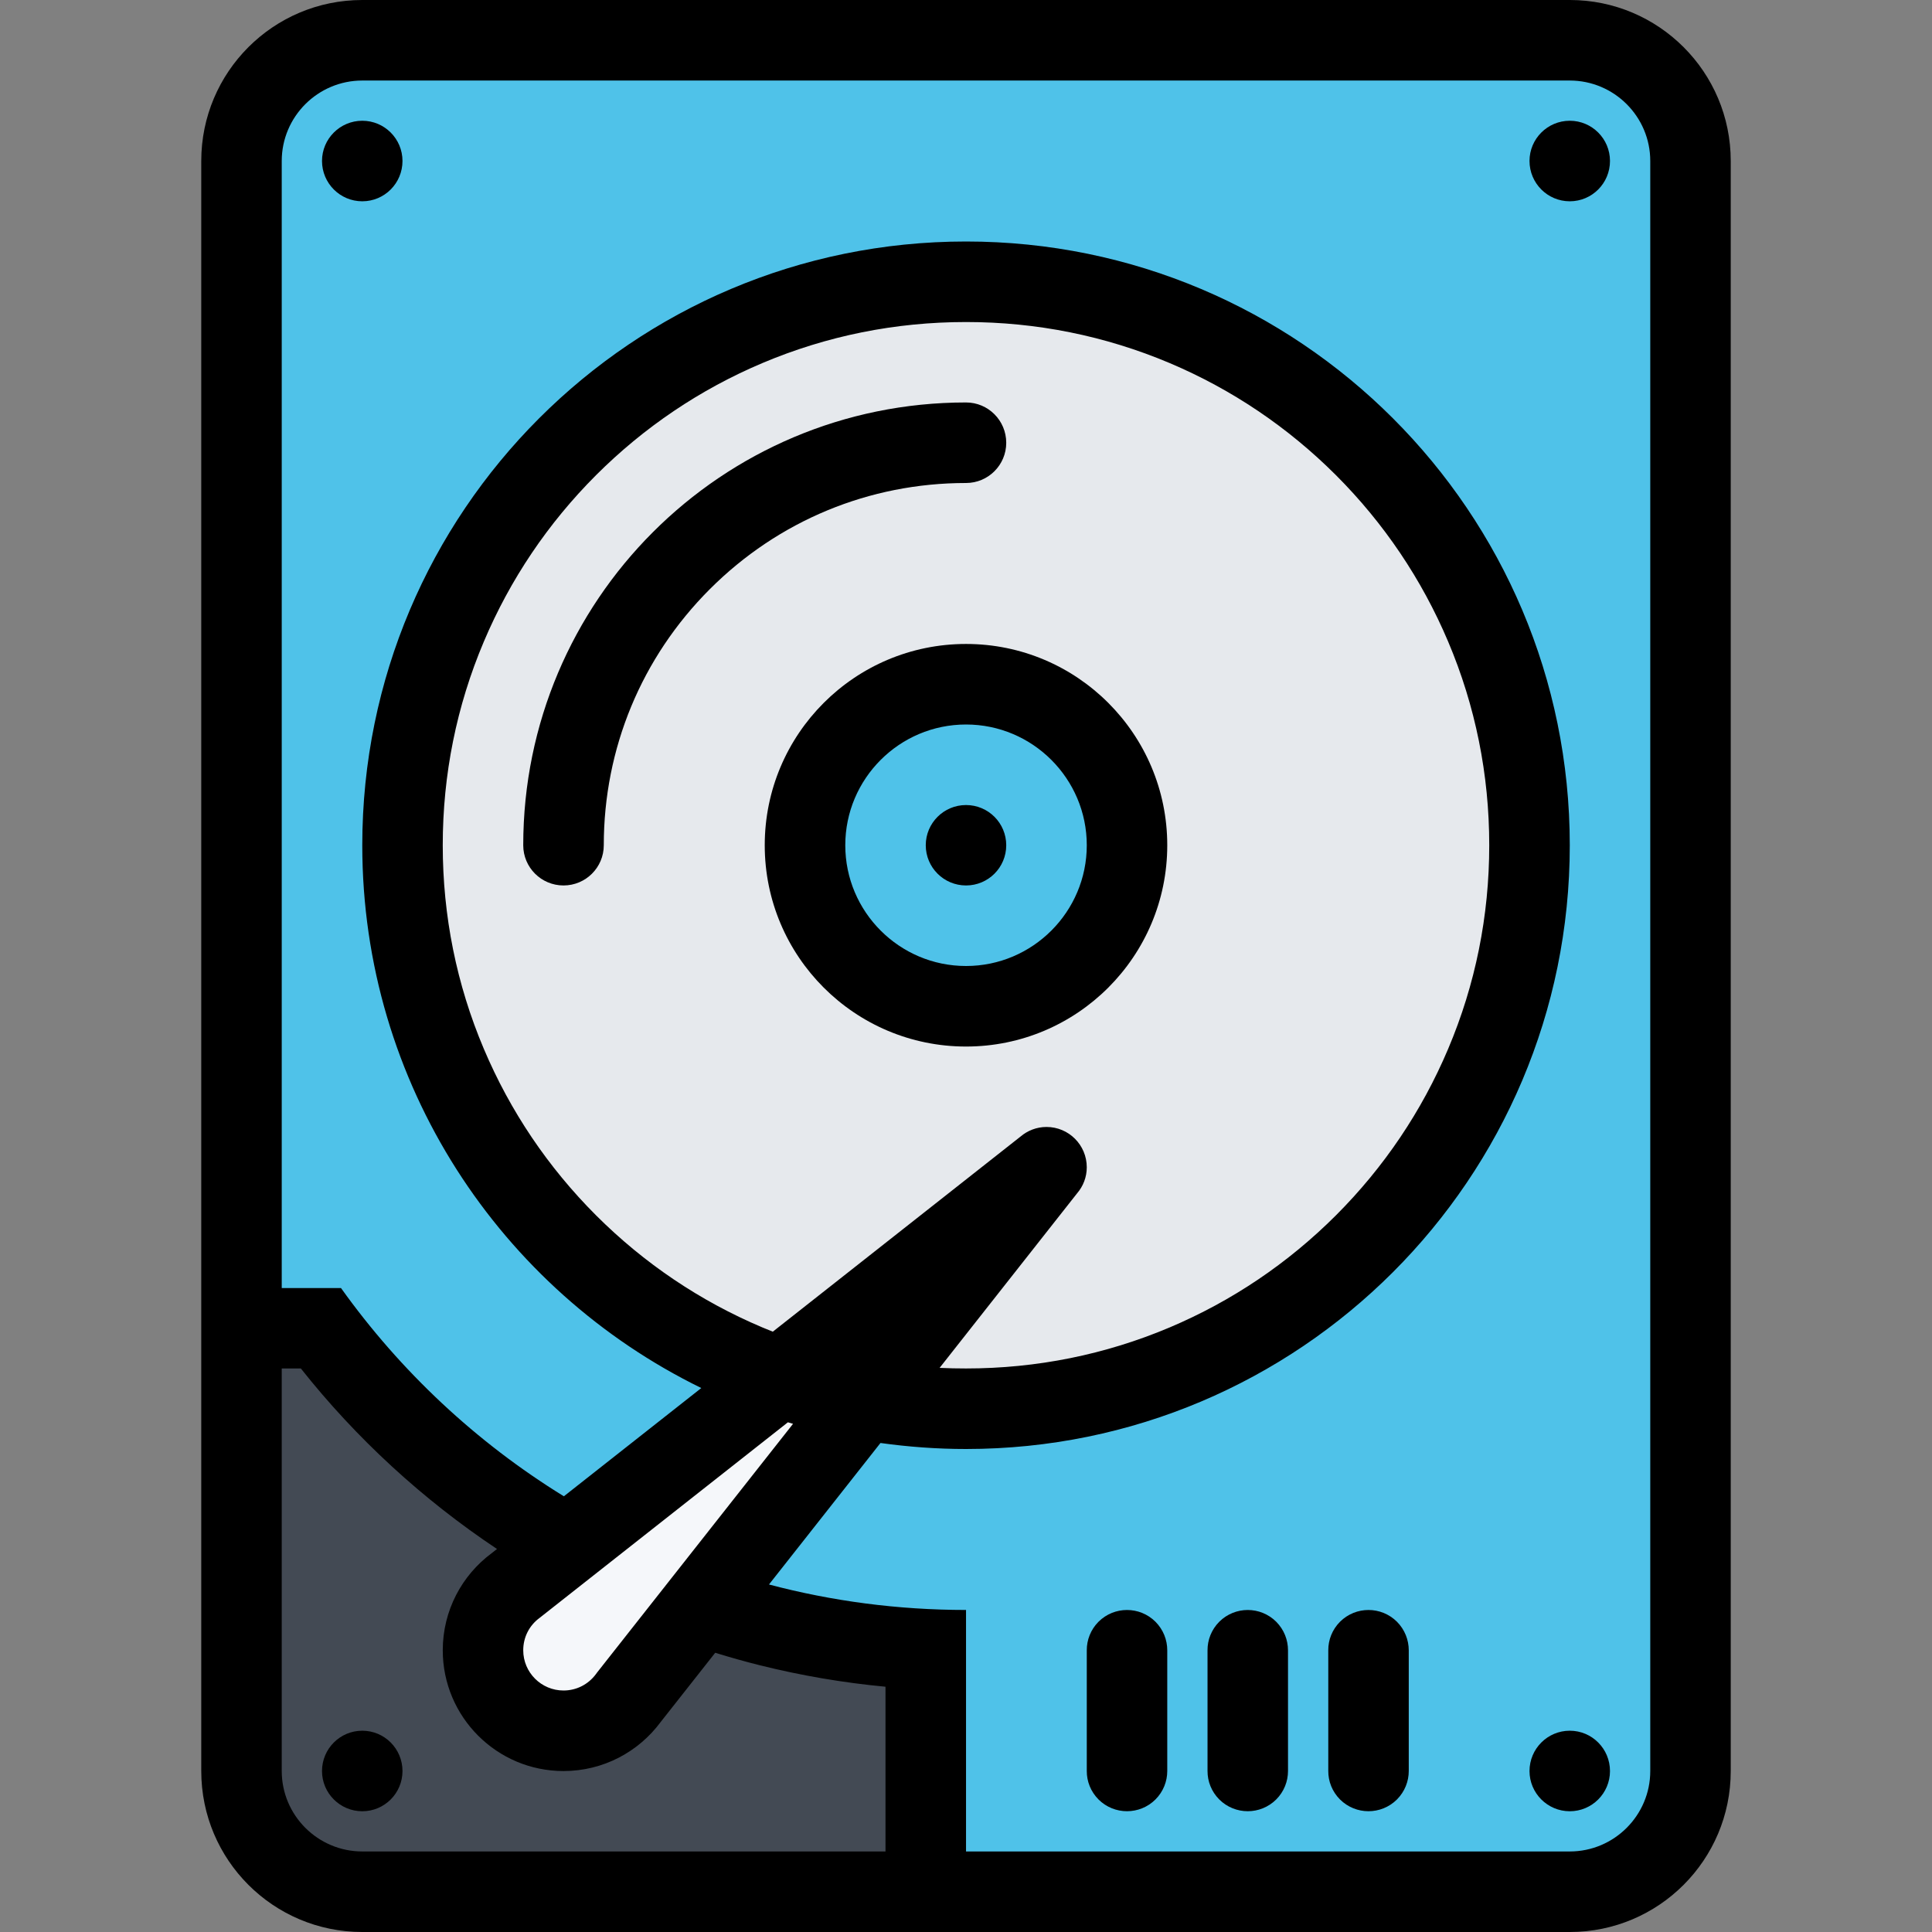 <!-- icon666.com - MILLIONS vector ICONS FREE -->
<svg version="1.1" id="Layer_1" xmlns="http://www.w3.org/2000/svg" x="0px"
     y="0px" viewBox="0 0 512 512" style="enable-background:new 0 0 512 512;" xml:space="preserve"><rect x="0" y="0" width="512" height="512" fill="#808080" stroke="none"/><polygon style="fill:#4FC2E9;" points="426.664,9 95.992,9 61.992,32 61.992,474 95.992,503 119.992,503 436.992,496 446.992,458.656 446.992,32 "></polygon>
    <path style="fill:#E6E9ED;"
          d="M405.336,229.344c0,82.469-66.859,149.328-149.344,149.328c-82.469,0-149.328-66.859-149.328-149.328 C106.664,146.859,173.523,80,255.992,80C338.477,80,405.336,146.859,405.336,229.344z"></path>
    <path style="fill:#4FC2E9;"
          d="M298.68,220c0,22.094-17.922,40-40.016,40s-40-17.906-40-40s17.906-40,40-40 S298.68,197.906,298.68,220z"></path>
    <polygon style="fill:#434A54;"
             points="199.992,431.328 109.992,378.672 89.32,354.672 65.992,354.672 65.992,485.328 95.992,503 242.664,503 242.664,436 "></polygon>
    <polygon style="fill:#F5F7FA;"
             points="143.336,418 128.008,439.328 136.008,458.656 162.664,458.656 254.492,344 255.992,331.328 "></polygon>
    <path d="M416.008,0h-320C72.43,0,53.336,19.094,53.336,42.656v298.688v128C53.336,492.906,72.43,512,96.008,512h160h160 c23.563,0,42.656-19.094,42.656-42.656V42.656C458.664,19.094,439.57,0,416.008,0z M96.008,490.656 c-11.766,0-21.344-9.563-21.344-21.313V362.656h5.063c14.688,18.547,32.328,34.75,51.984,47.844l-1.391,1.094 c-7.875,5.828-12.984,15.188-12.984,25.75c0,17.656,14.328,32,32,32c10.563,0,19.922-5.125,25.75-13L189.539,438 c3.891,1.203,7.813,2.313,11.766,3.297c10.938,2.734,22.094,4.641,33.359,5.703v43.656H96.008z M277.336,298.656 c-2.625,0-5.031,0.969-6.891,2.547l-65.641,51.703c-0.922-0.375-1.859-0.734-2.766-1.125c-16.516-6.984-31.344-16.984-44.094-29.719 c-12.734-12.75-22.734-27.594-29.719-44.094c-7.234-17.078-10.891-35.25-10.891-53.969s3.656-36.891,10.891-53.969 c6.984-16.5,16.984-31.344,29.719-44.094c12.75-12.734,27.578-22.734,44.094-29.719c17.078-7.219,35.234-10.875,53.969-10.875 c18.719,0,36.875,3.656,53.969,10.875c16.5,6.984,31.328,16.984,44.078,29.719c12.734,12.75,22.734,27.594,29.719,44.094 c7.234,17.078,10.891,35.25,10.891,53.969s-3.656,36.891-10.891,53.969c-6.984,16.5-16.984,31.344-29.719,44.094 c-12.75,12.734-27.578,22.734-44.078,29.719c-17.094,7.219-35.25,10.875-53.969,10.875c-2.344,0-4.672-0.047-7-0.156l36.453-46.281 c1.578-1.844,2.547-4.25,2.547-6.875C288.008,303.438,283.227,298.656,277.336,298.656z M210.164,377.328l-51.844,65.797 l-0.203,0.266l-0.188,0.266c-2.047,2.75-5.172,4.344-8.594,4.344c-5.891,0-10.672-4.781-10.672-10.656 c0-3.438,1.578-6.563,4.344-8.594l0.266-0.203l0.25-0.203l65.281-51.422C209.258,377.063,209.711,377.188,210.164,377.328z M437.336,469.344c0,11.75-9.578,21.313-21.328,21.313h-160v-64c-18.063,0-35.563-2.344-52.219-6.75l29.547-37.5 c7.406,1.031,14.969,1.594,22.672,1.594c88.359,0,160-71.625,160-160s-71.641-160-160-160c-88.375,0-160,71.625-160,160 c0,63.203,36.641,117.844,89.844,143.844l-36.422,28.688c-23.188-14.281-43.281-33.094-59.063-55.188H74.664V42.656 c0-11.75,9.578-21.313,21.344-21.313h320c11.75,0,21.328,9.563,21.328,21.313V469.344z"></path>
    <path d="M416.008,32c-5.891,0-10.672,4.781-10.672,10.656c0,5.906,4.781,10.688,10.672,10.688s10.656-4.781,10.656-10.688 C426.664,36.781,421.898,32,416.008,32z"></path>
    <path d="M416.008,458.656c-5.891,0-10.672,4.781-10.672,10.688c0,5.875,4.781,10.656,10.672,10.656s10.656-4.781,10.656-10.656 C426.664,463.438,421.898,458.656,416.008,458.656z"></path>
    <path d="M96.008,32c-5.891,0-10.672,4.781-10.672,10.656c0,5.906,4.781,10.688,10.672,10.688s10.656-4.781,10.656-10.688 C106.664,36.781,101.898,32,96.008,32z"></path>
    <path d="M256.008,213.344c-5.891,0-10.672,4.766-10.672,10.656s4.781,10.656,10.672,10.656s10.656-4.766,10.656-10.656 S261.898,213.344,256.008,213.344z"></path>
    <path d="M266.664,117.344c0-5.906-4.766-10.688-10.656-10.688c-64.813,0-117.344,52.531-117.344,117.344 c0,5.891,4.781,10.656,10.672,10.656s10.672-4.766,10.672-10.656c0-25.641,9.984-49.75,28.109-67.875 C206.258,137.984,230.352,128,256.008,128C261.898,128,266.664,123.219,266.664,117.344z"></path>
    <path d="M309.336,224c0-29.453-23.875-53.344-53.328-53.344c-29.469,0-53.344,23.891-53.344,53.344s23.875,53.344,53.344,53.344 C285.461,277.344,309.336,253.453,309.336,224z M256.008,256c-17.656,0-32-14.359-32-32s14.344-32,32-32c17.641,0,32,14.359,32,32 S273.648,256,256.008,256z"></path>
    <path d="M96.008,458.656c-5.891,0-10.672,4.781-10.672,10.688c0,5.875,4.781,10.656,10.672,10.656s10.656-4.781,10.656-10.656 C106.664,463.438,101.898,458.656,96.008,458.656z"></path>
    <path d="M306.211,429.781c-4.172-4.156-10.922-4.156-15.094,0c-2.078,2.094-3.125,4.828-3.109,7.563v31.984 c-0.016,2.734,1.031,5.453,3.109,7.547c4.172,4.156,10.922,4.156,15.094,0c2.078-2.078,3.125-4.813,3.125-7.531l0,0v-32l0,0 C309.336,434.594,308.289,431.875,306.211,429.781z"></path>
    <path d="M338.211,429.781c-4.172-4.156-10.922-4.156-15.094,0c-2.078,2.094-3.125,4.828-3.109,7.563v31.984 c-0.016,2.734,1.031,5.453,3.109,7.547c4.172,4.156,10.922,4.156,15.094,0c2.078-2.078,3.125-4.813,3.125-7.531l0,0v-32l0,0 C341.336,434.594,340.289,431.875,338.211,429.781z"></path>
    <path d="M370.211,429.781c-4.172-4.156-10.922-4.156-15.094,0c-2.078,2.094-3.125,4.828-3.109,7.563v31.984 c-0.016,2.734,1.031,5.453,3.109,7.547c4.172,4.156,10.922,4.156,15.094,0c2.078-2.094,3.125-4.813,3.125-7.547v-31.984 C373.336,434.609,372.289,431.875,370.211,429.781z"></path></svg>